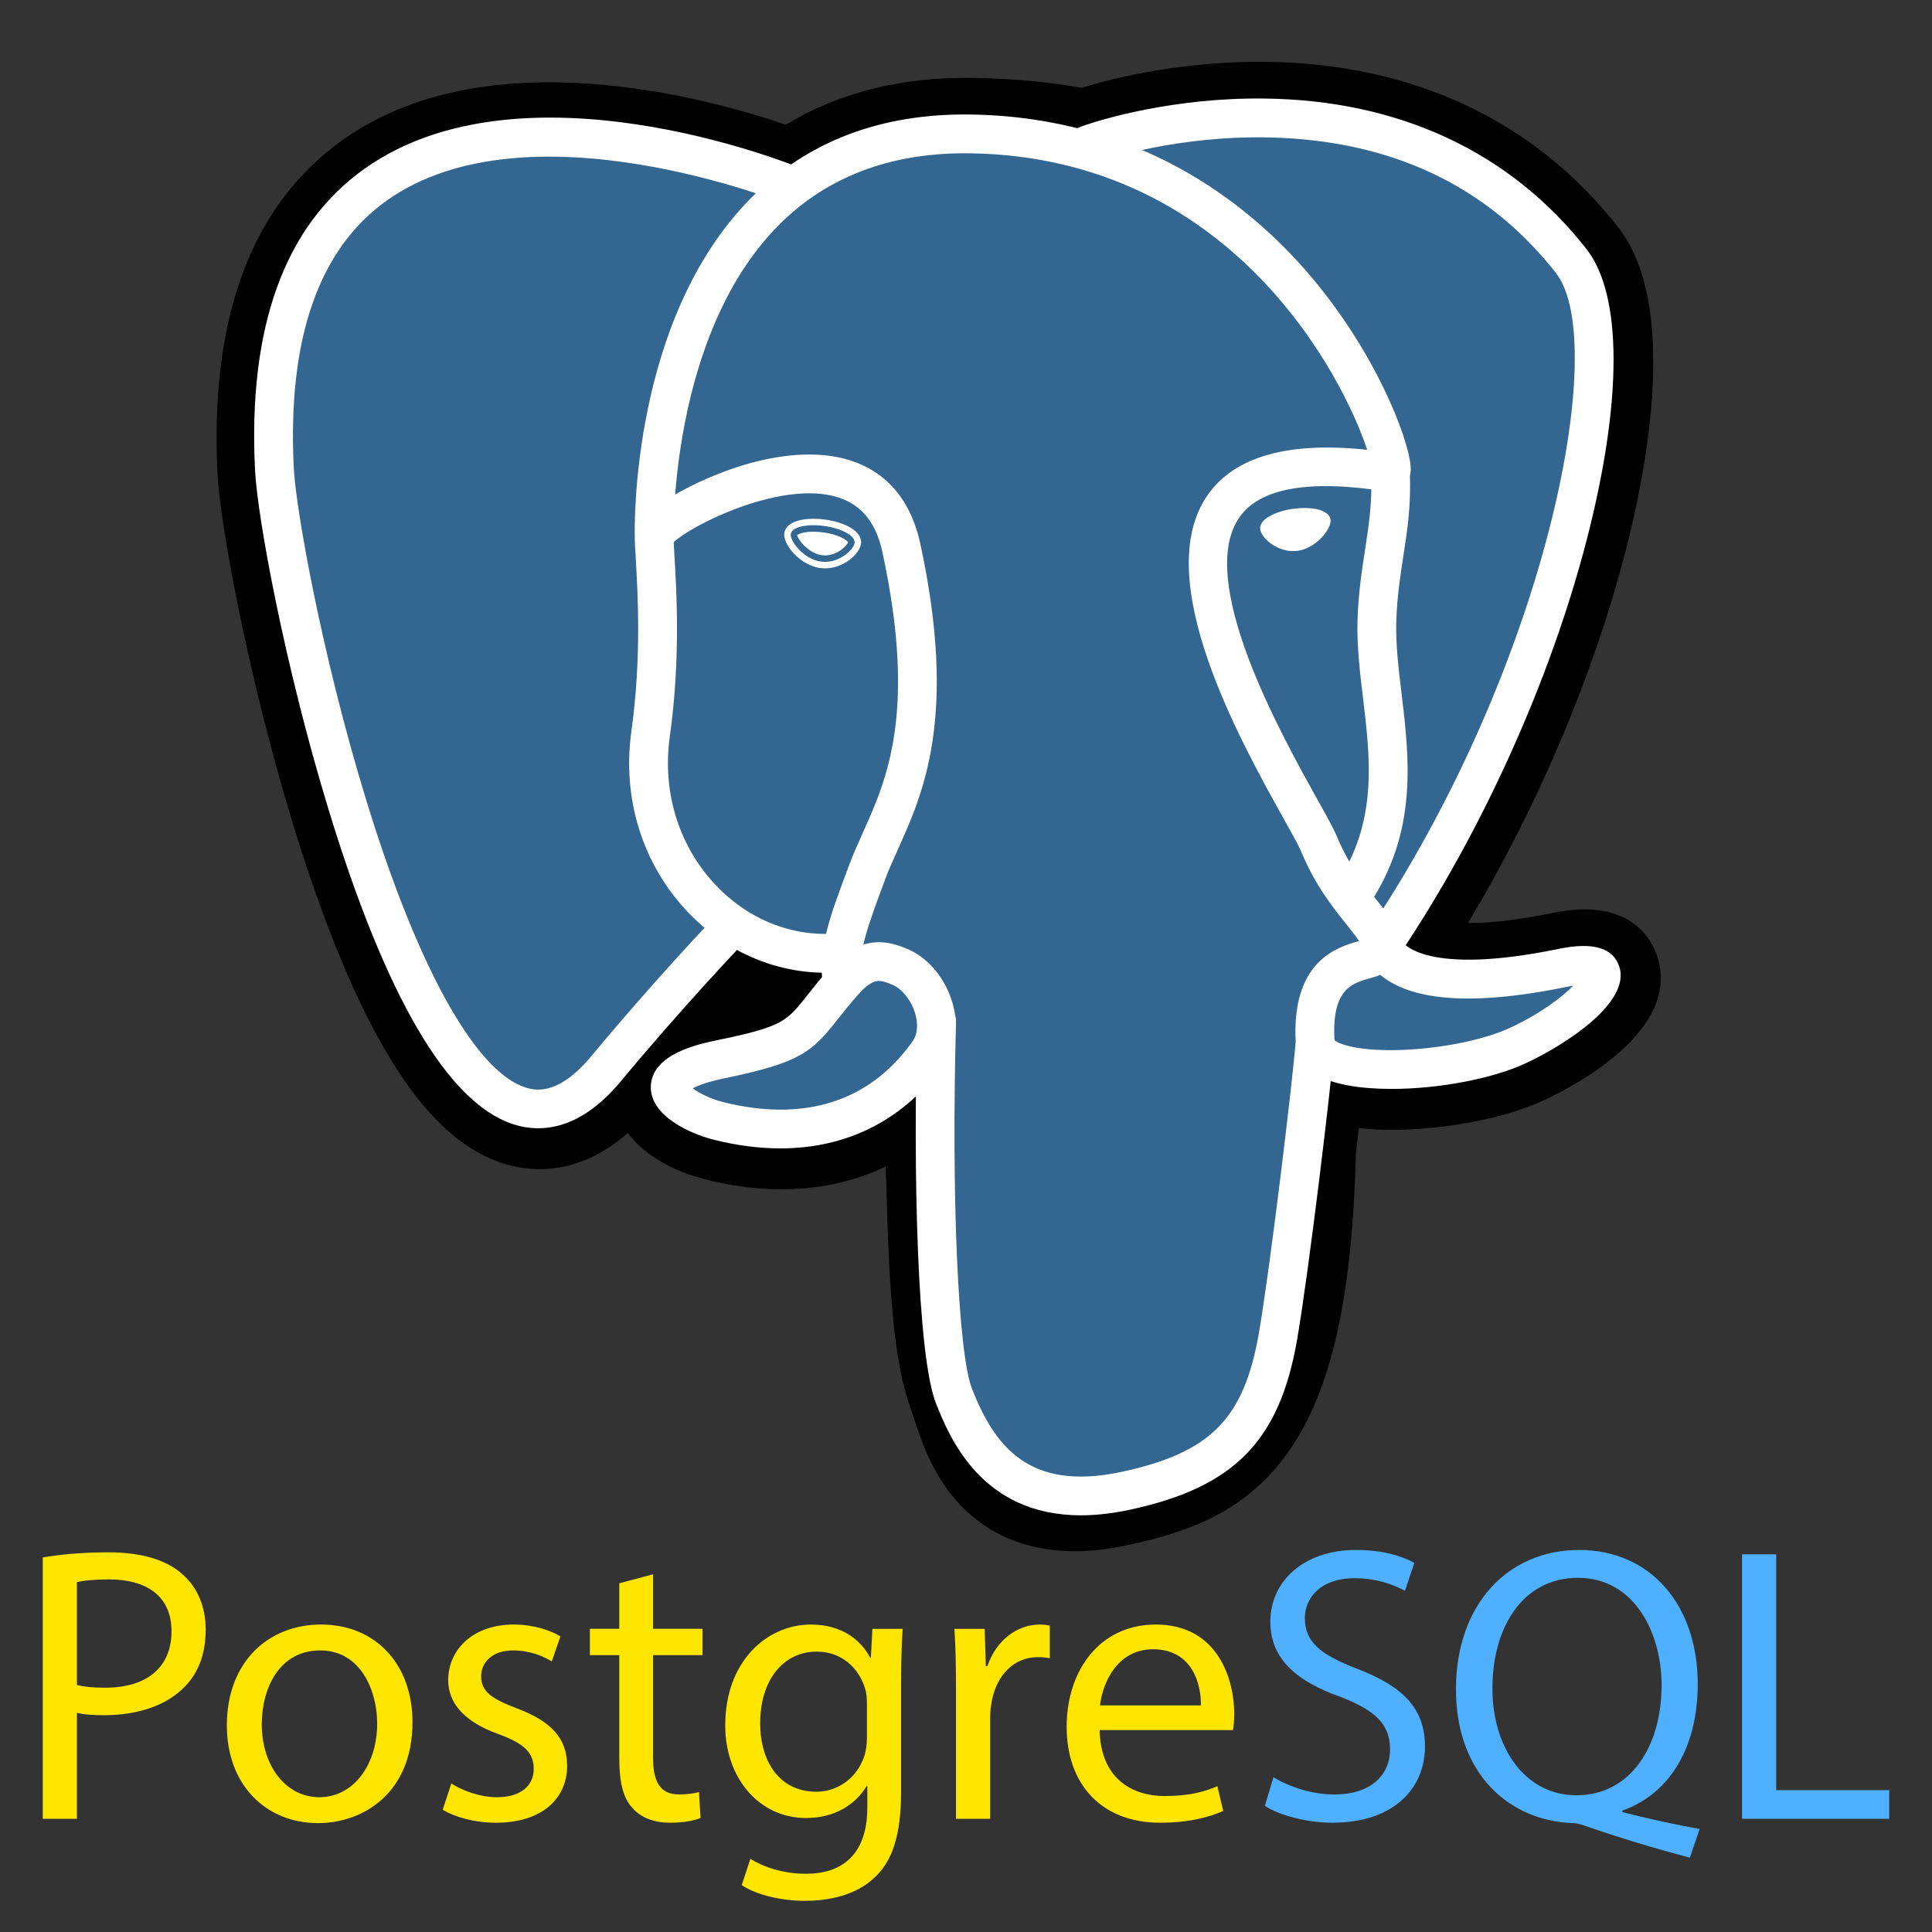 <svg width="50" height="50" viewBox="0 0 50 50" fill="none" xmlns="http://www.w3.org/2000/svg">
<rect x="0" y="0" width="50" height="50" fill="#333333" stroke="none"/>
<path d="M33.589 29.717C33.836 27.661 33.762 27.36 35.293 27.693L35.682 27.727C36.859 27.78 38.399 27.538 39.303 27.117C41.251 26.214 42.406 24.704 40.486 25.101C36.105 26.004 35.803 24.521 35.803 24.521C40.43 17.658 42.364 8.945 40.694 6.813C36.142 0.995 28.262 3.746 28.13 3.818L28.087 3.826C27.222 3.646 26.253 3.539 25.165 3.521C23.183 3.489 21.678 4.041 20.538 4.906C20.538 4.906 6.479 -0.886 7.133 12.19C7.272 14.972 11.12 33.237 15.71 27.72C17.387 25.703 19.008 23.997 19.008 23.997C19.813 24.532 20.777 24.805 21.788 24.707L21.866 24.64C21.842 24.891 21.852 25.136 21.898 25.425C20.715 26.747 21.063 26.979 18.699 27.465C16.307 27.958 17.712 28.836 18.629 29.065C19.742 29.343 22.314 29.738 24.053 27.303L23.984 27.581C24.448 27.952 24.416 30.248 24.482 31.888C24.547 33.529 24.657 35.059 24.992 35.962C25.326 36.864 25.721 39.189 28.827 38.523C31.423 37.966 33.408 37.166 33.589 29.717Z" fill="black"/>
<path d="M27.816 40.145C26.441 40.145 25.547 39.613 25.003 39.1C24.183 38.326 23.857 37.329 23.663 36.733L23.579 36.484C23.188 35.428 23.055 33.907 22.977 31.948C22.965 31.654 22.957 31.351 22.948 31.029C22.941 30.794 22.933 30.5 22.921 30.191C22.433 30.425 21.91 30.59 21.36 30.685C20.391 30.85 19.35 30.797 18.264 30.525C17.498 30.334 16.702 29.937 16.248 29.323C14.926 30.482 13.665 30.324 12.977 30.095C11.765 29.691 10.681 28.555 9.661 26.623C8.934 25.247 8.232 23.453 7.572 21.292C6.423 17.529 5.694 13.566 5.629 12.265C5.425 8.192 6.521 5.28 8.887 3.609C12.619 0.973 18.273 2.523 20.335 3.227C21.72 2.392 23.349 1.985 25.19 2.015C26.179 2.031 27.121 2.118 27.995 2.273C28.907 1.987 30.71 1.575 32.773 1.6C36.574 1.646 39.723 3.127 41.88 5.884C43.42 7.851 42.659 11.982 42.068 14.269C41.237 17.486 39.781 20.908 37.991 23.887C38.477 23.891 39.181 23.832 40.182 23.626C42.156 23.218 42.733 24.277 42.889 24.75C43.517 26.652 40.789 28.088 39.938 28.483C38.847 28.989 37.069 29.298 35.613 29.231L35.549 29.227L35.167 29.193L35.129 29.512L35.093 29.824C34.995 33.599 34.456 35.989 33.346 37.569C32.183 39.225 30.566 39.69 29.142 39.995C28.657 40.099 28.216 40.145 27.816 40.145ZM24.924 26.405C25.811 27.114 25.889 28.45 25.958 30.946C25.967 31.257 25.975 31.552 25.986 31.828C26.02 32.661 26.098 34.614 26.404 35.439C26.447 35.555 26.486 35.674 26.526 35.799C26.867 36.843 27.038 37.366 28.511 37.05C29.748 36.785 30.384 36.547 30.881 35.839C31.605 34.808 32.009 32.737 32.084 29.68L33.588 29.716L32.094 29.537L32.138 29.164C32.281 27.934 32.384 27.045 33.206 26.458C33.866 25.986 34.618 26.032 35.216 26.14C34.559 25.643 34.377 25.06 34.328 24.821L34.203 24.203L34.555 23.679C36.586 20.665 38.262 16.961 39.152 13.516C40.066 9.976 39.787 8.096 39.508 7.741C35.818 3.025 29.419 4.972 28.751 5.193L28.637 5.254L28.071 5.36L27.781 5.3C26.981 5.134 26.093 5.042 25.14 5.027C23.644 5.002 22.437 5.355 21.447 6.106L20.76 6.627L19.963 6.298C18.261 5.602 13.259 4.203 10.62 6.072C9.155 7.109 8.488 9.143 8.636 12.115C8.685 13.096 9.352 16.811 10.452 20.414C11.972 25.393 13.353 27.046 13.929 27.239C14.03 27.273 14.291 27.07 14.551 26.758C16.241 24.725 17.848 23.031 17.915 22.96L18.787 22.043L19.84 22.743C20.265 23.025 20.733 23.185 21.215 23.215L23.727 21.072L23.363 24.787C23.355 24.871 23.351 24.984 23.384 25.195L23.493 25.899L23.02 26.43L22.965 26.491L24.345 27.128L24.924 26.405Z" fill="black"/>
<path d="M40.487 25.101C36.105 26.004 35.804 24.521 35.804 24.521C40.43 17.657 42.364 8.945 40.695 6.812C36.142 0.995 28.262 3.746 28.13 3.818L28.087 3.825C27.222 3.646 26.253 3.539 25.165 3.521C23.182 3.489 21.678 4.041 20.538 4.906C20.538 4.906 6.479 -0.886 7.133 12.19C7.272 14.972 11.12 33.237 15.709 27.72C17.387 25.703 19.007 23.997 19.007 23.997C19.812 24.532 20.776 24.805 21.787 24.707L21.865 24.64C21.841 24.891 21.852 25.136 21.896 25.425C20.715 26.747 21.061 26.979 18.698 27.465C16.306 27.958 17.711 28.835 18.629 29.065C19.741 29.343 22.314 29.738 24.052 27.303L23.982 27.581C24.446 27.952 24.771 29.995 24.716 31.846C24.662 33.698 24.625 34.969 24.991 35.962C25.356 36.955 25.72 39.189 28.827 38.523C31.423 37.967 32.768 36.525 32.956 34.12C33.088 32.41 33.389 32.663 33.408 31.134L33.649 30.41C33.927 28.093 33.693 27.345 35.293 27.693L35.682 27.727C36.859 27.781 38.4 27.538 39.304 27.117C41.252 26.213 42.407 24.704 40.487 25.101Z" fill="#336791"/>
<path d="M27.973 39.216C25.382 39.217 24.562 37.166 24.226 36.327C23.735 35.098 23.629 30.328 23.738 26.416C23.746 26.138 23.975 25.919 24.254 25.928C24.531 25.936 24.75 26.166 24.742 26.444C24.616 30.956 24.795 35.044 25.159 35.954C25.726 37.373 26.587 38.614 29.021 38.093C31.331 37.597 32.197 36.721 32.582 34.487C32.878 32.773 33.462 27.896 33.534 26.933C33.555 26.657 33.794 26.449 34.072 26.47C34.348 26.491 34.556 26.732 34.535 27.008C34.46 28.009 33.878 32.877 33.571 34.658C33.116 37.297 31.939 38.493 29.231 39.074C28.771 39.172 28.353 39.216 27.973 39.216ZM13.929 29.199C13.682 29.199 13.458 29.154 13.264 29.089C11.581 28.528 9.979 25.788 8.501 20.945C7.376 17.258 6.663 13.411 6.6 12.16C6.415 8.453 7.37 5.83 9.438 4.364C13.53 1.465 20.415 4.226 20.706 4.345C20.962 4.45 21.085 4.743 20.98 5C20.876 5.256 20.582 5.379 20.326 5.274V5.275C20.26 5.247 13.658 2.603 10.017 5.185C8.248 6.439 7.436 8.769 7.603 12.111C7.655 13.164 8.321 16.919 9.461 20.652C10.78 24.975 12.282 27.704 13.581 28.137C13.785 28.205 14.405 28.412 15.293 27.345C16.961 25.337 18.494 23.735 18.51 23.719C18.702 23.519 19.02 23.512 19.22 23.704C19.419 23.896 19.427 24.214 19.235 24.414C19.22 24.429 17.71 26.008 16.064 27.987C15.285 28.924 14.538 29.199 13.929 29.199ZM35.773 24.969C35.677 24.969 35.579 24.941 35.493 24.883C35.263 24.728 35.202 24.416 35.357 24.186C40.033 17.247 41.675 8.863 40.269 7.067C38.499 4.806 36 3.625 32.842 3.557C30.503 3.506 28.645 4.104 28.341 4.208L28.265 4.239C27.959 4.335 27.725 4.167 27.637 3.971C27.532 3.74 27.618 3.466 27.835 3.334L27.97 3.279L27.964 3.281L27.971 3.279C28.487 3.09 30.374 2.523 32.712 2.55C36.207 2.587 39.093 3.935 41.06 6.448C41.99 7.637 41.992 10.376 41.066 13.963C40.121 17.62 38.344 21.551 36.19 24.747C36.093 24.891 35.934 24.969 35.773 24.969ZM36.012 28.181C35.213 28.181 34.498 28.069 34.069 27.812C33.629 27.548 33.544 27.189 33.534 26.999C33.413 24.888 34.578 24.52 35.172 24.353C35.089 24.228 34.971 24.081 34.85 23.928C34.504 23.496 34.029 22.903 33.664 22.016C33.607 21.878 33.427 21.555 33.219 21.183C32.093 19.164 29.75 14.962 31.255 12.81C31.952 11.814 33.339 11.422 35.382 11.641C34.781 9.809 31.918 4.079 25.125 3.968C23.082 3.934 21.406 4.562 20.147 5.833C17.328 8.68 17.43 13.832 17.431 13.883C17.439 14.161 17.22 14.391 16.943 14.398C16.665 14.407 16.435 14.187 16.428 13.909C16.422 13.681 16.316 8.275 19.434 5.127C20.893 3.653 22.813 2.926 25.141 2.964C29.488 3.035 32.285 5.245 33.867 7.086C35.591 9.092 36.436 11.306 36.505 12.044C36.557 12.593 36.163 12.703 36.084 12.719L35.903 12.723C33.897 12.402 32.61 12.625 32.078 13.386C30.933 15.021 33.15 18.996 34.096 20.694C34.338 21.127 34.512 21.439 34.592 21.633C34.903 22.387 35.308 22.893 35.634 23.3C35.92 23.659 36.169 23.969 36.258 24.334C36.299 24.406 36.884 25.271 40.355 24.554C41.225 24.375 41.746 24.529 41.906 25.011C42.219 25.959 40.459 27.066 39.485 27.518C38.611 27.924 37.218 28.181 36.012 28.181ZM34.535 26.916C34.645 27.027 35.195 27.219 36.336 27.17C37.35 27.126 38.42 26.905 39.062 26.608C39.884 26.227 40.431 25.8 40.715 25.509L40.557 25.538C38.338 25.997 36.769 25.936 35.893 25.357C35.83 25.316 35.774 25.273 35.723 25.23C35.628 25.268 35.54 25.293 35.477 25.31C34.98 25.45 34.466 25.594 34.535 26.916ZM20.2 29.72C19.649 29.72 19.069 29.646 18.476 29.497C17.863 29.343 16.827 28.881 16.843 28.122C16.861 27.27 18.1 27.015 18.566 26.919C20.251 26.572 20.36 26.433 20.887 25.765C21.041 25.57 21.232 25.327 21.492 25.036C21.878 24.604 22.301 24.384 22.748 24.384C23.059 24.384 23.314 24.49 23.483 24.559C24.02 24.782 24.469 25.32 24.653 25.965C24.82 26.546 24.74 27.105 24.43 27.54C23.411 28.967 21.948 29.72 20.2 29.72ZM17.928 28.166C18.079 28.282 18.382 28.439 18.72 28.523C19.233 28.652 19.73 28.717 20.2 28.717C21.631 28.717 22.779 28.124 23.613 26.957C23.787 26.713 23.735 26.404 23.688 26.241C23.591 25.9 23.348 25.591 23.099 25.487C22.963 25.43 22.851 25.387 22.748 25.387C22.693 25.387 22.524 25.387 22.24 25.705C22 25.973 21.828 26.192 21.675 26.385C21.02 27.218 20.72 27.5 18.769 27.902C18.293 28 18.049 28.1 17.928 28.166ZM21.788 25.85C21.544 25.85 21.331 25.672 21.292 25.424C21.279 25.341 21.271 25.257 21.267 25.173C19.988 25.148 18.755 24.6 17.818 23.623C16.634 22.387 16.095 20.675 16.34 18.927C16.605 17.027 16.506 15.351 16.453 14.45C16.438 14.2 16.427 14.019 16.428 13.893C16.429 13.735 16.432 13.313 17.84 12.6C18.341 12.346 19.345 11.903 20.442 11.789C22.26 11.602 23.458 12.411 23.817 14.069C24.785 18.545 23.893 20.525 23.243 21.971C23.121 22.24 23.007 22.494 22.915 22.741L22.834 22.958C22.491 23.88 22.193 24.677 22.285 25.272C22.327 25.546 22.139 25.802 21.865 25.845L21.788 25.85ZM17.435 14.032L17.455 14.391C17.511 15.326 17.614 17.068 17.334 19.066C17.132 20.508 17.573 21.916 18.543 22.928C19.309 23.729 20.319 24.17 21.356 24.17H21.377C21.494 23.68 21.686 23.164 21.894 22.607L21.974 22.391C22.078 22.113 22.199 21.844 22.327 21.559C22.953 20.167 23.733 18.434 22.835 14.281C22.657 13.459 22.226 12.982 21.517 12.825C20.061 12.504 17.891 13.599 17.435 14.032ZM20.465 13.819C20.44 13.996 20.79 14.47 21.247 14.534C21.702 14.597 22.093 14.227 22.117 14.05C22.142 13.872 21.792 13.677 21.335 13.613C20.879 13.549 20.489 13.641 20.465 13.819ZM21.352 14.709L21.223 14.7C20.94 14.66 20.654 14.482 20.458 14.222C20.389 14.131 20.277 13.954 20.299 13.796C20.331 13.564 20.613 13.426 21.054 13.426C21.153 13.426 21.256 13.433 21.359 13.447C21.6 13.481 21.823 13.55 21.989 13.643C22.275 13.803 22.296 13.981 22.283 14.073C22.248 14.329 21.841 14.709 21.352 14.709ZM20.631 13.849C20.646 13.958 20.916 14.319 21.27 14.368L21.351 14.374C21.677 14.374 21.921 14.118 21.949 14.034C21.919 13.977 21.71 13.834 21.312 13.779C21.224 13.767 21.137 13.761 21.054 13.761C20.799 13.76 20.663 13.818 20.631 13.849ZM34.35 13.457C34.375 13.635 34.025 14.109 33.569 14.172C33.112 14.235 32.722 13.865 32.697 13.688C32.673 13.51 33.023 13.315 33.479 13.251C33.935 13.187 34.325 13.28 34.35 13.457ZM33.464 14.262C33.024 14.262 32.646 13.921 32.614 13.699C32.578 13.433 33.016 13.231 33.468 13.168C33.567 13.154 33.666 13.147 33.761 13.147C34.15 13.147 34.408 13.262 34.434 13.446C34.45 13.565 34.359 13.749 34.201 13.915C34.097 14.024 33.879 14.214 33.581 14.255L33.464 14.262ZM33.76 13.315C33.673 13.315 33.582 13.321 33.491 13.334C33.037 13.396 32.767 13.579 32.78 13.677C32.795 13.784 33.084 14.095 33.463 14.095L33.557 14.089C33.804 14.054 33.99 13.893 34.079 13.799C34.218 13.653 34.273 13.515 34.267 13.468C34.259 13.407 34.091 13.315 33.76 13.315ZM35.008 23.648C34.912 23.648 34.815 23.62 34.729 23.563C34.498 23.408 34.437 23.097 34.591 22.866C35.66 21.27 35.464 19.641 35.275 18.067C35.194 17.396 35.111 16.703 35.133 16.037C35.155 15.352 35.241 14.787 35.326 14.24C35.425 13.593 35.52 12.981 35.48 12.255C35.465 11.979 35.678 11.742 35.955 11.727C36.232 11.712 36.468 11.924 36.483 12.201C36.528 13.031 36.421 13.723 36.318 14.393C36.238 14.91 36.156 15.444 36.136 16.069C36.117 16.658 36.192 17.284 36.272 17.947C36.473 19.622 36.701 21.52 35.425 23.425C35.328 23.569 35.169 23.648 35.008 23.648Z" fill="white"/>
<path d="M1.107 40.306C1.534 40.235 2.093 40.174 2.804 40.174C3.677 40.174 4.317 40.377 4.723 40.743C5.099 41.068 5.323 41.566 5.323 42.175C5.323 42.795 5.139 43.282 4.794 43.638C4.327 44.136 3.565 44.389 2.702 44.389C2.438 44.389 2.194 44.379 1.991 44.328V47.071H1.107V40.306ZM1.991 43.607C2.184 43.658 2.428 43.678 2.723 43.678C3.789 43.678 4.439 43.16 4.439 42.216C4.439 41.312 3.799 40.875 2.824 40.875C2.438 40.875 2.144 40.906 1.991 40.946V43.607ZM10.675 44.572C10.675 46.39 9.415 47.182 8.227 47.182C6.896 47.182 5.871 46.207 5.871 44.653C5.871 43.008 6.947 42.043 8.308 42.043C9.72 42.043 10.675 43.069 10.675 44.572ZM6.775 44.623C6.775 45.699 7.395 46.512 8.268 46.512C9.121 46.512 9.761 45.709 9.761 44.602C9.761 43.77 9.345 42.713 8.288 42.713C7.231 42.713 6.775 43.688 6.775 44.623ZM11.68 46.156C11.944 46.329 12.411 46.512 12.858 46.512C13.508 46.512 13.813 46.187 13.813 45.781C13.813 45.354 13.559 45.12 12.899 44.877C12.015 44.562 11.599 44.074 11.599 43.485C11.599 42.693 12.239 42.043 13.295 42.043C13.793 42.043 14.23 42.185 14.504 42.348L14.28 42.998C14.088 42.876 13.732 42.713 13.275 42.713C12.747 42.713 12.452 43.018 12.452 43.384C12.452 43.79 12.747 43.973 13.387 44.216C14.24 44.541 14.677 44.968 14.677 45.699C14.677 46.562 14.007 47.172 12.839 47.172C12.3 47.172 11.803 47.04 11.457 46.837L11.68 46.156ZM16.901 40.743V42.154H18.18V42.835H16.901V45.486C16.901 46.095 17.073 46.44 17.571 46.44C17.805 46.44 17.977 46.41 18.089 46.379L18.13 47.05C17.957 47.121 17.683 47.172 17.338 47.172C16.922 47.172 16.586 47.039 16.373 46.796C16.119 46.532 16.027 46.095 16.027 45.516V42.835H15.266V42.154H16.027V40.976L16.901 40.743ZM23.36 42.155C23.34 42.51 23.32 42.906 23.32 43.505V46.359C23.32 47.487 23.096 48.177 22.619 48.604C22.141 49.051 21.451 49.193 20.831 49.193C20.242 49.193 19.592 49.051 19.196 48.787L19.419 48.107C19.744 48.31 20.252 48.493 20.861 48.493C21.775 48.493 22.446 48.015 22.446 46.776V46.228H22.425C22.151 46.685 21.623 47.05 20.861 47.05C19.643 47.05 18.769 46.014 18.769 44.653C18.769 42.987 19.856 42.043 20.983 42.043C21.837 42.043 22.304 42.49 22.517 42.896H22.538L22.578 42.155H23.36ZM22.436 44.094C22.436 43.942 22.426 43.81 22.385 43.688C22.223 43.17 21.786 42.744 21.136 42.744C20.282 42.744 19.673 43.465 19.673 44.602C19.673 45.567 20.161 46.37 21.126 46.37C21.674 46.37 22.172 46.024 22.365 45.456C22.416 45.303 22.436 45.13 22.436 44.978V44.094H22.436ZM24.741 43.688C24.741 43.109 24.731 42.612 24.7 42.155H25.483L25.513 43.12H25.553C25.777 42.459 26.315 42.043 26.915 42.043C27.016 42.043 27.087 42.053 27.168 42.073V42.916C27.077 42.896 26.985 42.886 26.864 42.886C26.234 42.886 25.787 43.363 25.665 44.034C25.645 44.156 25.625 44.298 25.625 44.45V47.07H24.741V43.688ZM28.459 44.775C28.479 45.984 29.25 46.481 30.144 46.481C30.784 46.481 31.17 46.37 31.505 46.227L31.657 46.867C31.343 47.009 30.804 47.172 30.022 47.172C28.509 47.172 27.605 46.177 27.605 44.694C27.605 43.211 28.479 42.043 29.91 42.043C31.515 42.043 31.942 43.454 31.942 44.358C31.942 44.541 31.922 44.683 31.911 44.775H28.459V44.775ZM31.079 44.135C31.089 43.566 30.845 42.683 29.84 42.683C28.936 42.683 28.54 43.516 28.468 44.135H31.079Z" fill="#FFE600"/>
<path d="M32.957 45.994C33.353 46.237 33.932 46.441 34.542 46.441C35.446 46.441 35.974 45.963 35.974 45.273C35.974 44.633 35.608 44.267 34.684 43.912C33.567 43.516 32.876 42.937 32.876 41.972C32.876 40.906 33.76 40.113 35.09 40.113C35.791 40.113 36.299 40.276 36.603 40.448L36.36 41.169C36.136 41.048 35.679 40.844 35.06 40.844C34.125 40.844 33.77 41.403 33.77 41.87C33.77 42.51 34.186 42.825 35.131 43.191C36.289 43.638 36.878 44.196 36.878 45.202C36.878 46.258 36.096 47.172 34.481 47.172C33.821 47.172 33.1 46.979 32.734 46.735L32.957 45.994ZM43.733 48.076C42.809 47.832 41.905 47.558 41.113 47.284C40.971 47.233 40.828 47.182 40.697 47.182C39.072 47.121 37.68 45.923 37.68 43.719C37.68 41.525 39.021 40.113 40.869 40.113C42.728 40.113 43.937 41.556 43.937 43.577C43.937 45.334 43.124 46.461 41.987 46.857V46.898C42.667 47.07 43.409 47.233 43.987 47.334L43.733 48.076ZM43.002 43.617C43.002 42.246 42.291 40.834 40.839 40.834C39.346 40.834 38.614 42.215 38.625 43.698C38.614 45.151 39.417 46.461 40.798 46.461C42.21 46.461 43.002 45.181 43.002 43.617ZM45.084 40.225H45.968V46.329H48.893V47.07H45.084V40.225Z" fill="#4EB0FF"/>
</svg>
